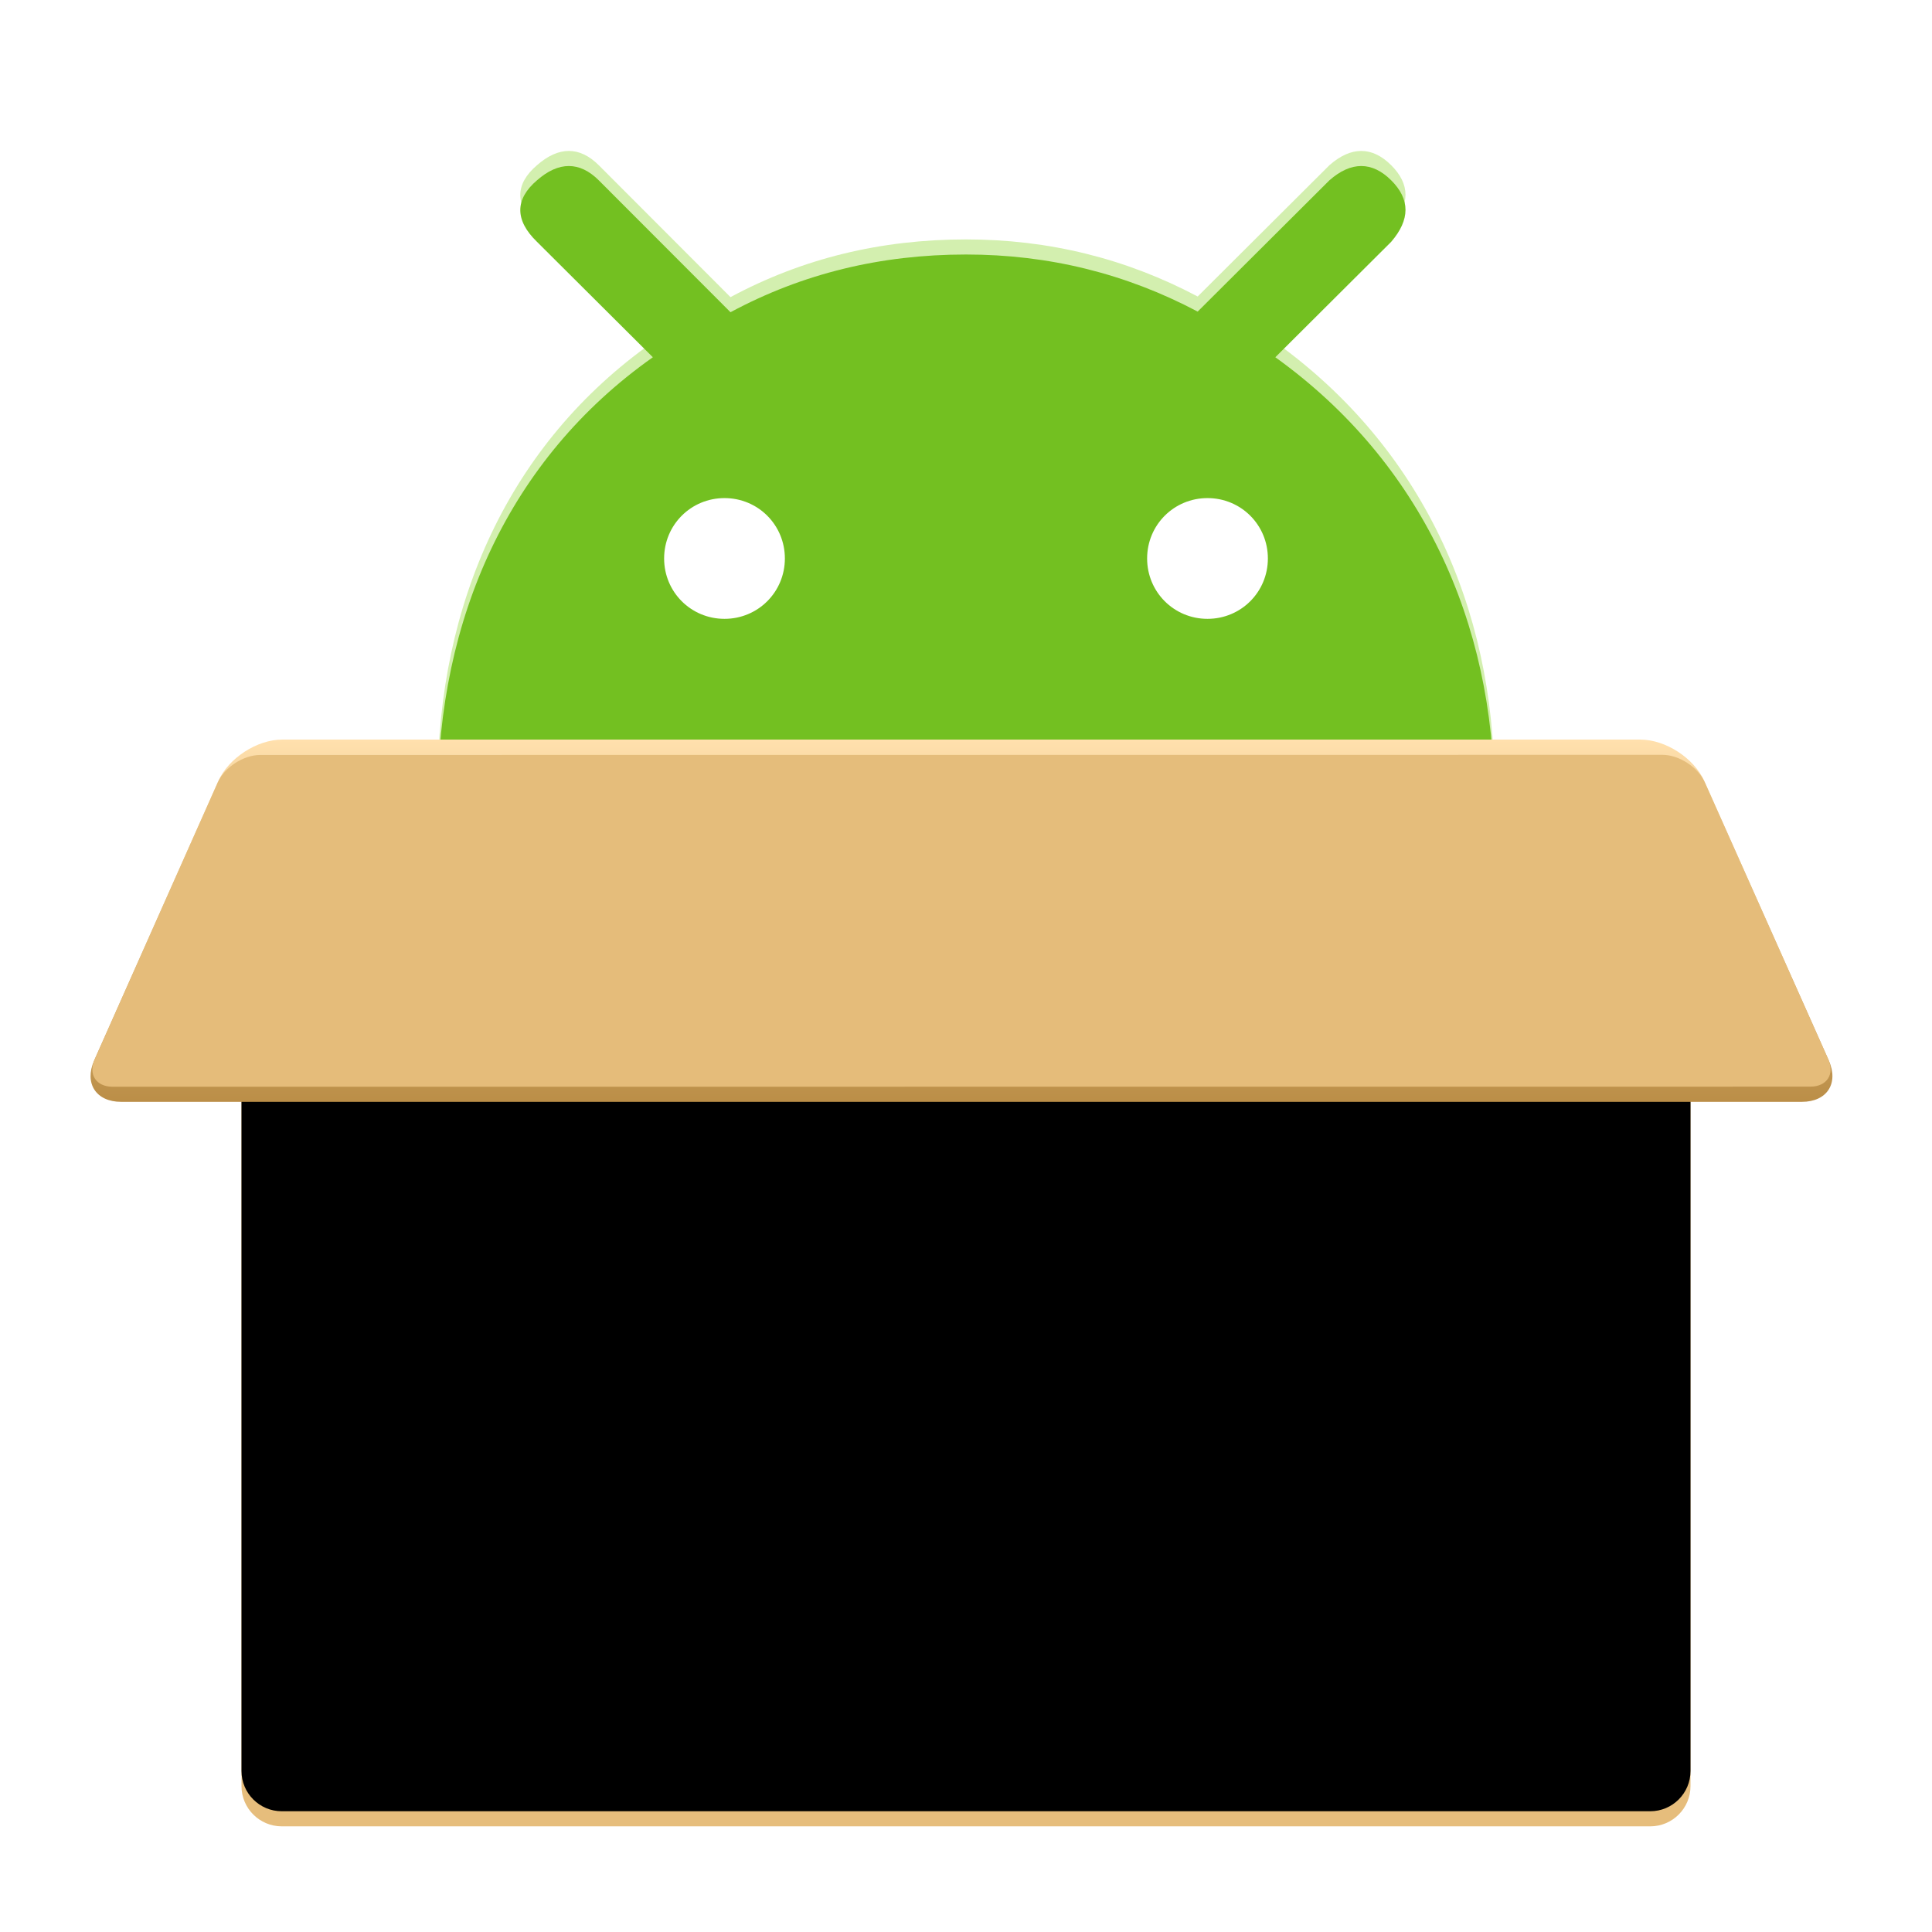 <svg xmlns="http://www.w3.org/2000/svg" xmlns:xlink="http://www.w3.org/1999/xlink" width="128" height="128" viewBox="0 0 128 128">
  <defs>
    <filter id="kbox-a" width="127.7%" height="128.8%" x="-13.9%" y="-14.4%" filterUnits="objectBoundingBox">
      <feOffset dy="2" in="SourceAlpha" result="shadowOffsetOuter1"/>
      <feGaussianBlur in="shadowOffsetOuter1" result="shadowBlurOuter1" stdDeviation="3"/>
      <feColorMatrix in="shadowBlurOuter1" result="shadowMatrixOuter1" values="0 0 0 0 0   0 0 0 0 0   0 0 0 0 0  0 0 0 0.2 0"/>
      <feMerge>
        <feMergeNode in="shadowMatrixOuter1"/>
        <feMergeNode in="SourceGraphic"/>
      </feMerge>
    </filter>
    <path id="kbox-b" d="M12.667,42 L103.333,42 C104.806,42 106,43.194 106,44.667 L106,108.334 C106,109.806 104.806,111 103.333,111 L12.667,111 C11.194,111 10,109.806 10,108.334 L10,44.667 C10,43.194 11.194,42 12.667,42 Z"/>
    <filter id="kbox-c" width="101%" height="101.4%" x="-.5%" y="-.7%" filterUnits="objectBoundingBox">
      <feOffset dy="-1" in="SourceAlpha" result="shadowOffsetInner1"/>
      <feComposite in="shadowOffsetInner1" in2="SourceAlpha" k2="-1" k3="1" operator="arithmetic" result="shadowInnerInner1"/>
      <feColorMatrix in="shadowInnerInner1" values="0 0 0 0 0   0 0 0 0 0   0 0 0 0 0  0 0 0 0.196 0"/>
    </filter>
    <linearGradient id="kbox-d" x1="50%" x2="50%" y1="0%" y2="116.127%">
      <stop offset="0%" stop-color="#FFE0AD"/>
      <stop offset="100%" stop-color="#B08137"/>
    </linearGradient>
    <linearGradient id="kbox-e" x1="50%" x2="50%" y1="-44.371%" y2="138.157%">
      <stop offset="0%" stop-color="#E5BD7B"/>
      <stop offset="100%" stop-color="#E5BC7A"/>
    </linearGradient>
  </defs>
  <g fill="none" fill-rule="evenodd" filter="url(#kbox-a)" transform="translate(6 8)">
    <g transform="translate(23)">
      <path fill="#D3EFAF" d="M0,42 L70,42 C70,30.192 65.151,19.603 55.494,12.669 L63.169,5.022 C64.434,3.551 64.434,2.206 63.169,0.945 C61.904,-0.315 60.512,-0.315 59.078,0.945 L50.349,9.644 C45.584,7.123 40.482,5.862 35,5.862 C29.349,5.862 24.163,7.123 19.398,9.686 L10.669,0.945 C9.404,-0.315 8.012,-0.315 6.578,0.945 C5.102,2.206 5.102,3.593 6.578,5.022 L14.253,12.669 C4.723,19.393 0,29.982 0,42 Z"/>
      <path fill="#73C021" d="M0,43 L70,43 C70,31.192 65.151,20.603 55.494,13.669 L63.169,6.022 C64.434,4.551 64.434,3.206 63.169,1.945 C61.904,0.685 60.512,0.685 59.078,1.945 L50.349,10.644 C45.584,8.123 40.482,6.862 35,6.862 C29.349,6.862 24.163,8.123 19.398,10.686 L10.669,1.945 C9.404,0.685 8.012,0.685 6.578,1.945 C5.102,3.206 5.102,4.593 6.578,6.022 L14.253,13.669 C4.723,20.393 0,30.982 0,43 Z"/>
      <path fill="#FFF" fill-rule="nonzero" d="M51,23 C53.222,23 55,24.778 55,27 C55,29.222 53.222,31 51,31 C48.778,31 47,29.222 47,27 C47,24.778 48.778,23 51,23 Z M19,23 C21.222,23 23,24.778 23,27 C23,29.222 21.222,31 19,31 C16.778,31 15,29.222 15,27 C15,24.778 16.778,23 19,23 Z"/>
    </g>
    <g fill-rule="nonzero">
      <use fill="#E6BD7C" xlink:href="#kbox-b"/>
      <use fill="#000" filter="url(#kbox-c)" xlink:href="#kbox-b"/>
    </g>
    <g fill-rule="nonzero" transform="translate(0 39)">
      <path fill="url(#kbox-d)" d="M115.162,21.259 C115.837,22.773 115.045,24 113.379,24 L2.025,24 C0.366,24 -0.435,22.777 0.239,21.259 L8.469,2.741 C9.142,1.227 11.026,0 12.693,0 L102.683,0 C104.342,0 106.233,1.223 106.909,2.741 L115.162,21.259 Z"/>
      <path fill="url(#kbox-e)" d="M104.135,1.009 C105.241,1.009 106.503,1.83 106.951,2.835 L115.12,21.165 C115.57,22.174 115.039,22.992 113.937,22.992 L1.463,22.999 C0.36,22.999 -0.169,22.178 0.277,21.173 L8.423,2.846 C8.871,1.837 10.132,1.019 11.236,1.019 L104.135,1.009 Z"/>
    </g>
  </g>
</svg>
